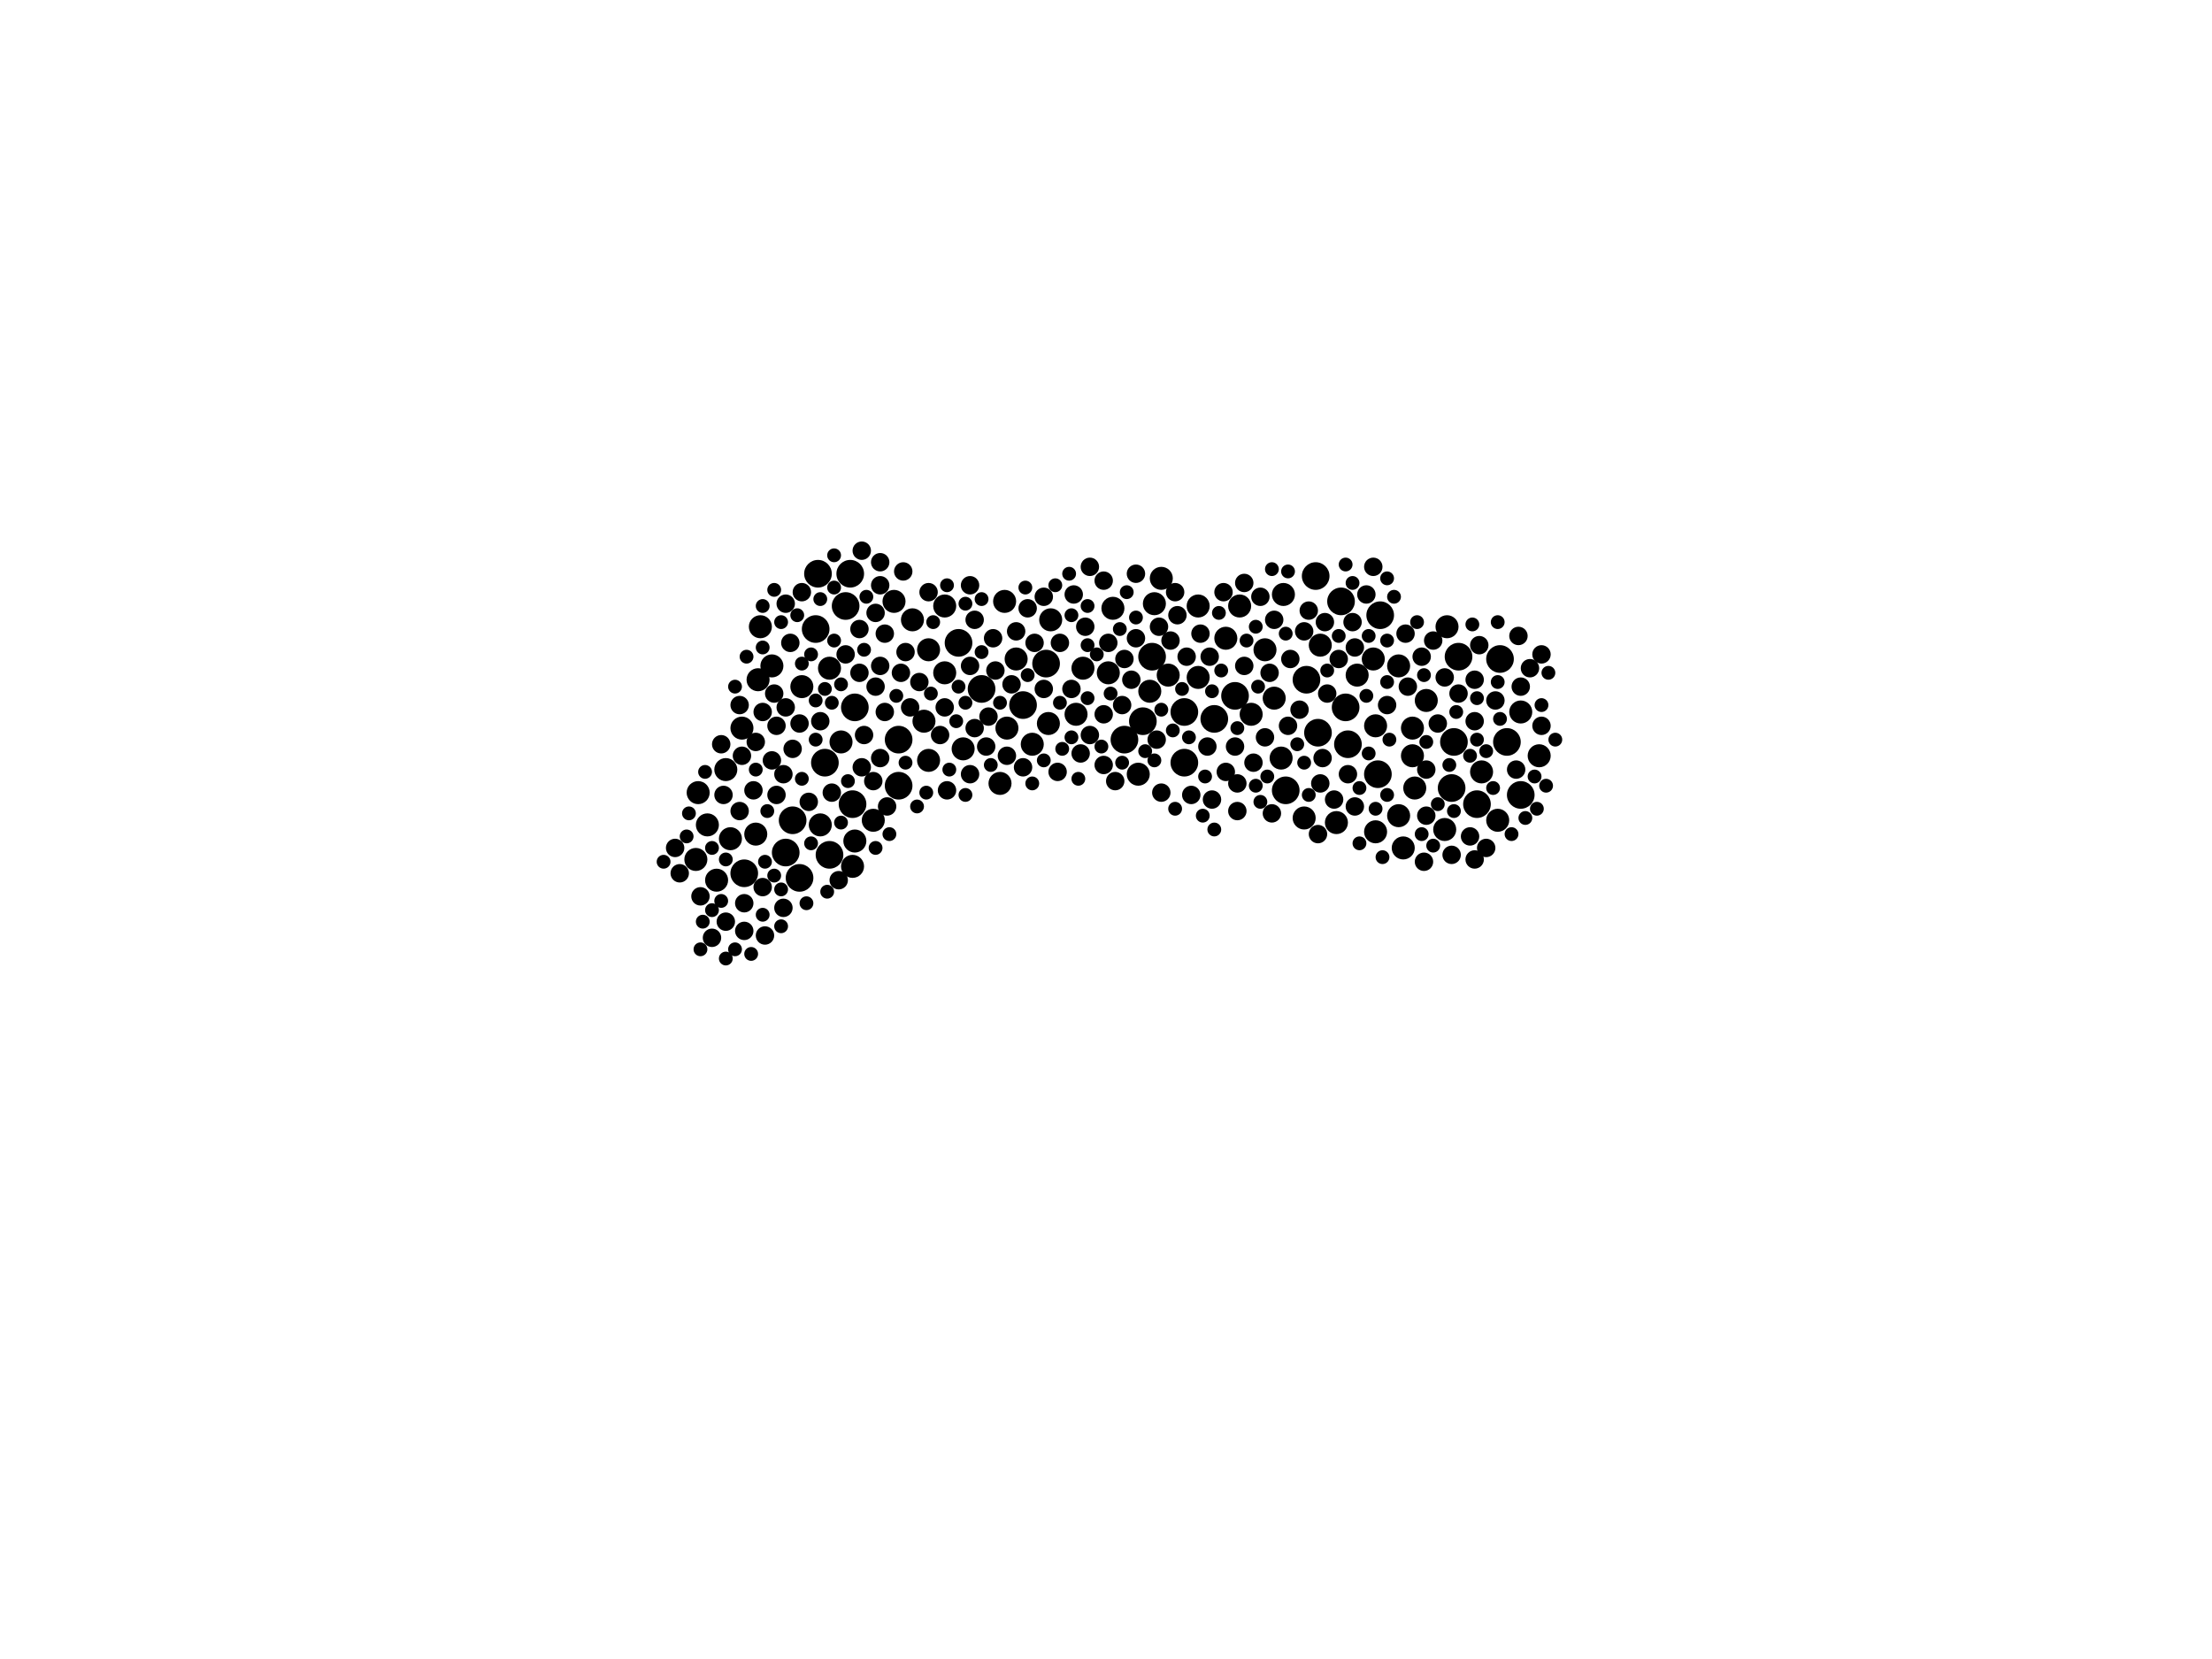 <?xml version="1.0" encoding="utf-8"?>
<svg xmlns="http://www.w3.org/2000/svg"
     xmlns:xlink="http://www.w3.org/1999/xlink" width="1920" height="1440" >

            <defs>
            <style type="text/css"><![CDATA[
circle {stroke: none;}
.c0 {fill: #000000;}
]]></style>
            </defs>
<rect x="0" y="0" width="1920" height="1440" fill="white"/>
<circle cx="1262" cy="644" r="12" class="c0"/>
<circle cx="1282" cy="698" r="12" class="c0"/>
<circle cx="1134" cy="590" r="12" class="c0"/>
<circle cx="1196" cy="672" r="12" class="c0"/>
<circle cx="716" cy="662" r="12" class="c0"/>
<circle cx="1144" cy="636" r="12" class="c0"/>
<circle cx="682" cy="740" r="12" class="c0"/>
<circle cx="852" cy="598" r="12" class="c0"/>
<circle cx="738" cy="498" r="12" class="c0"/>
<circle cx="1142" cy="500" r="12" class="c0"/>
<circle cx="1028" cy="618" r="12" class="c0"/>
<circle cx="1000" cy="570" r="12" class="c0"/>
<circle cx="1266" cy="570" r="12" class="c0"/>
<circle cx="992" cy="626" r="12" class="c0"/>
<circle cx="1302" cy="572" r="12" class="c0"/>
<circle cx="1320" cy="690" r="12" class="c0"/>
<circle cx="688" cy="712" r="12" class="c0"/>
<circle cx="832" cy="558" r="12" class="c0"/>
<circle cx="1072" cy="604" r="12" class="c0"/>
<circle cx="908" cy="576" r="12" class="c0"/>
<circle cx="742" cy="614" r="12" class="c0"/>
<circle cx="1028" cy="662" r="12" class="c0"/>
<circle cx="708" cy="546" r="12" class="c0"/>
<circle cx="1260" cy="684" r="12" class="c0"/>
<circle cx="976" cy="642" r="12" class="c0"/>
<circle cx="1168" cy="614" r="12" class="c0"/>
<circle cx="780" cy="642" r="12" class="c0"/>
<circle cx="1116" cy="686" r="12" class="c0"/>
<circle cx="694" cy="762" r="12" class="c0"/>
<circle cx="734" cy="526" r="12" class="c0"/>
<circle cx="780" cy="682" r="12" class="c0"/>
<circle cx="740" cy="698" r="12" class="c0"/>
<circle cx="1054" cy="624" r="12" class="c0"/>
<circle cx="1164" cy="522" r="12" class="c0"/>
<circle cx="1308" cy="644" r="12" class="c0"/>
<circle cx="646" cy="758" r="12" class="c0"/>
<circle cx="1198" cy="534" r="12" class="c0"/>
<circle cx="888" cy="612" r="12" class="c0"/>
<circle cx="710" cy="498" r="12" class="c0"/>
<circle cx="1170" cy="646" r="12" class="c0"/>
<circle cx="720" cy="742" r="12" class="c0"/>
<circle cx="1098" cy="564" r="10" class="c0"/>
<circle cx="1160" cy="714" r="10" class="c0"/>
<circle cx="670" cy="578" r="10" class="c0"/>
<circle cx="660" cy="544" r="10" class="c0"/>
<circle cx="940" cy="580" r="10" class="c0"/>
<circle cx="912" cy="538" r="10" class="c0"/>
<circle cx="604" cy="746" r="10" class="c0"/>
<circle cx="712" cy="716" r="10" class="c0"/>
<circle cx="1320" cy="618" r="10" class="c0"/>
<circle cx="910" cy="628" r="10" class="c0"/>
<circle cx="1064" cy="554" r="10" class="c0"/>
<circle cx="806" cy="564" r="10" class="c0"/>
<circle cx="872" cy="522" r="10" class="c0"/>
<circle cx="1194" cy="630" r="10" class="c0"/>
<circle cx="1336" cy="656" r="10" class="c0"/>
<circle cx="1192" cy="572" r="10" class="c0"/>
<circle cx="622" cy="764" r="10" class="c0"/>
<circle cx="1228" cy="684" r="10" class="c0"/>
<circle cx="656" cy="724" r="10" class="c0"/>
<circle cx="696" cy="596" r="10" class="c0"/>
<circle cx="836" cy="650" r="10" class="c0"/>
<circle cx="962" cy="584" r="10" class="c0"/>
<circle cx="820" cy="584" r="10" class="c0"/>
<circle cx="606" cy="688" r="10" class="c0"/>
<circle cx="1238" cy="608" r="10" class="c0"/>
<circle cx="1014" cy="586" r="10" class="c0"/>
<circle cx="742" cy="730" r="10" class="c0"/>
<circle cx="1040" cy="588" r="10" class="c0"/>
<circle cx="1040" cy="526" r="10" class="c0"/>
<circle cx="630" cy="668" r="10" class="c0"/>
<circle cx="934" cy="620" r="10" class="c0"/>
<circle cx="1256" cy="544" r="10" class="c0"/>
<circle cx="1178" cy="586" r="10" class="c0"/>
<circle cx="882" cy="572" r="10" class="c0"/>
<circle cx="1226" cy="656" r="10" class="c0"/>
<circle cx="658" cy="590" r="10" class="c0"/>
<circle cx="740" cy="752" r="10" class="c0"/>
<circle cx="720" cy="580" r="10" class="c0"/>
<circle cx="966" cy="528" r="10" class="c0"/>
<circle cx="792" cy="538" r="10" class="c0"/>
<circle cx="1008" cy="502" r="10" class="c0"/>
<circle cx="806" cy="660" r="10" class="c0"/>
<circle cx="1132" cy="710" r="10" class="c0"/>
<circle cx="1286" cy="670" r="10" class="c0"/>
<circle cx="868" cy="680" r="10" class="c0"/>
<circle cx="614" cy="716" r="10" class="c0"/>
<circle cx="1226" cy="632" r="10" class="c0"/>
<circle cx="874" cy="632" r="10" class="c0"/>
<circle cx="1214" cy="708" r="10" class="c0"/>
<circle cx="988" cy="672" r="10" class="c0"/>
<circle cx="644" cy="632" r="10" class="c0"/>
<circle cx="1218" cy="736" r="10" class="c0"/>
<circle cx="1194" cy="722" r="10" class="c0"/>
<circle cx="896" cy="646" r="10" class="c0"/>
<circle cx="1254" cy="720" r="10" class="c0"/>
<circle cx="1086" cy="620" r="10" class="c0"/>
<circle cx="1214" cy="578" r="10" class="c0"/>
<circle cx="634" cy="728" r="10" class="c0"/>
<circle cx="1106" cy="606" r="10" class="c0"/>
<circle cx="1114" cy="516" r="10" class="c0"/>
<circle cx="1076" cy="526" r="10" class="c0"/>
<circle cx="1002" cy="524" r="10" class="c0"/>
<circle cx="758" cy="712" r="10" class="c0"/>
<circle cx="1300" cy="712" r="10" class="c0"/>
<circle cx="820" cy="526" r="10" class="c0"/>
<circle cx="802" cy="626" r="10" class="c0"/>
<circle cx="1112" cy="658" r="10" class="c0"/>
<circle cx="730" cy="644" r="10" class="c0"/>
<circle cx="998" cy="600" r="10" class="c0"/>
<circle cx="776" cy="522" r="10" class="c0"/>
<circle cx="1146" cy="560" r="10" class="c0"/>
<circle cx="674" cy="690" r="8" class="c0"/>
<circle cx="892" cy="528" r="8" class="c0"/>
<circle cx="1132" cy="548" r="8" class="c0"/>
<circle cx="1146" cy="680" r="8" class="c0"/>
<circle cx="1106" cy="538" r="8" class="c0"/>
<circle cx="968" cy="678" r="8" class="c0"/>
<circle cx="784" cy="496" r="8" class="c0"/>
<circle cx="932" cy="516" r="8" class="c0"/>
<circle cx="798" cy="592" r="8" class="c0"/>
<circle cx="946" cy="638" r="8" class="c0"/>
<circle cx="1048" cy="648" r="8" class="c0"/>
<circle cx="1238" cy="668" r="8" class="c0"/>
<circle cx="842" cy="672" r="8" class="c0"/>
<circle cx="1064" cy="670" r="8" class="c0"/>
<circle cx="958" cy="664" r="8" class="c0"/>
<circle cx="1008" cy="688" r="8" class="c0"/>
<circle cx="846" cy="632" r="8" class="c0"/>
<circle cx="680" cy="788" r="8" class="c0"/>
<circle cx="1234" cy="570" r="8" class="c0"/>
<circle cx="746" cy="546" r="8" class="c0"/>
<circle cx="1118" cy="630" r="8" class="c0"/>
<circle cx="958" cy="620" r="8" class="c0"/>
<circle cx="820" cy="614" r="8" class="c0"/>
<circle cx="748" cy="666" r="8" class="c0"/>
<circle cx="1052" cy="694" r="8" class="c0"/>
<circle cx="918" cy="670" r="8" class="c0"/>
<circle cx="1236" cy="748" r="8" class="c0"/>
<circle cx="768" cy="550" r="8" class="c0"/>
<circle cx="734" cy="568" r="8" class="c0"/>
<circle cx="1030" cy="570" r="8" class="c0"/>
<circle cx="1244" cy="556" r="8" class="c0"/>
<circle cx="822" cy="686" r="8" class="c0"/>
<circle cx="764" cy="508" r="8" class="c0"/>
<circle cx="888" cy="666" r="8" class="c0"/>
<circle cx="1186" cy="516" r="8" class="c0"/>
<circle cx="758" cy="678" r="8" class="c0"/>
<circle cx="654" cy="686" r="8" class="c0"/>
<circle cx="746" cy="584" r="8" class="c0"/>
<circle cx="712" cy="626" r="8" class="c0"/>
<circle cx="1328" cy="580" r="8" class="c0"/>
<circle cx="688" cy="650" r="8" class="c0"/>
<circle cx="938" cy="654" r="8" class="c0"/>
<circle cx="760" cy="596" r="8" class="c0"/>
<circle cx="846" cy="538" r="8" class="c0"/>
<circle cx="1074" cy="680" r="8" class="c0"/>
<circle cx="1316" cy="668" r="8" class="c0"/>
<circle cx="816" cy="638" r="8" class="c0"/>
<circle cx="1284" cy="560" r="8" class="c0"/>
<circle cx="686" cy="558" r="8" class="c0"/>
<circle cx="1102" cy="584" r="8" class="c0"/>
<circle cx="644" cy="656" r="8" class="c0"/>
<circle cx="1074" cy="704" r="8" class="c0"/>
<circle cx="630" cy="800" r="8" class="c0"/>
<circle cx="986" cy="554" r="8" class="c0"/>
<circle cx="920" cy="558" r="8" class="c0"/>
<circle cx="1222" cy="596" r="8" class="c0"/>
<circle cx="682" cy="524" r="8" class="c0"/>
<circle cx="1266" cy="602" r="8" class="c0"/>
<circle cx="1022" cy="534" r="8" class="c0"/>
<circle cx="748" cy="478" r="8" class="c0"/>
<circle cx="974" cy="612" r="8" class="c0"/>
<circle cx="842" cy="508" r="8" class="c0"/>
<circle cx="1248" cy="628" r="8" class="c0"/>
<circle cx="1280" cy="590" r="8" class="c0"/>
<circle cx="1276" cy="726" r="8" class="c0"/>
<circle cx="1004" cy="642" r="8" class="c0"/>
<circle cx="1152" cy="602" r="8" class="c0"/>
<circle cx="626" cy="646" r="8" class="c0"/>
<circle cx="728" cy="764" r="8" class="c0"/>
<circle cx="768" cy="618" r="8" class="c0"/>
<circle cx="930" cy="598" r="8" class="c0"/>
<circle cx="790" cy="614" r="8" class="c0"/>
<circle cx="958" cy="504" r="8" class="c0"/>
<circle cx="1204" cy="612" r="8" class="c0"/>
<circle cx="1104" cy="706" r="8" class="c0"/>
<circle cx="764" cy="578" r="8" class="c0"/>
<circle cx="786" cy="566" r="8" class="c0"/>
<circle cx="1176" cy="562" r="8" class="c0"/>
<circle cx="590" cy="758" r="8" class="c0"/>
<circle cx="1280" cy="626" r="8" class="c0"/>
<circle cx="1148" cy="658" r="8" class="c0"/>
<circle cx="642" cy="704" r="8" class="c0"/>
<circle cx="1034" cy="690" r="8" class="c0"/>
<circle cx="680" cy="672" r="8" class="c0"/>
<circle cx="862" cy="554" r="8" class="c0"/>
<circle cx="662" cy="770" r="8" class="c0"/>
<circle cx="1220" cy="550" r="8" class="c0"/>
<circle cx="874" cy="656" r="8" class="c0"/>
<circle cx="1298" cy="608" r="8" class="c0"/>
<circle cx="942" cy="544" r="8" class="c0"/>
<circle cx="656" cy="644" r="8" class="c0"/>
<circle cx="1072" cy="648" r="8" class="c0"/>
<circle cx="664" cy="812" r="8" class="c0"/>
<circle cx="1280" cy="746" r="8" class="c0"/>
<circle cx="702" cy="696" r="8" class="c0"/>
<circle cx="1136" cy="530" r="8" class="c0"/>
<circle cx="1042" cy="550" r="8" class="c0"/>
<circle cx="646" cy="808" r="8" class="c0"/>
<circle cx="1176" cy="700" r="8" class="c0"/>
<circle cx="1080" cy="578" r="8" class="c0"/>
<circle cx="682" cy="614" r="8" class="c0"/>
<circle cx="882" cy="548" r="8" class="c0"/>
<circle cx="674" cy="630" r="8" class="c0"/>
<circle cx="1320" cy="596" r="8" class="c0"/>
<circle cx="898" cy="558" r="8" class="c0"/>
<circle cx="878" cy="594" r="8" class="c0"/>
<circle cx="1238" cy="708" r="8" class="c0"/>
<circle cx="696" cy="514" r="8" class="c0"/>
<circle cx="1050" cy="570" r="8" class="c0"/>
<circle cx="722" cy="688" r="8" class="c0"/>
<circle cx="806" cy="514" r="8" class="c0"/>
<circle cx="782" cy="584" r="8" class="c0"/>
<circle cx="982" cy="590" r="8" class="c0"/>
<circle cx="694" cy="628" r="8" class="c0"/>
<circle cx="586" cy="736" r="8" class="c0"/>
<circle cx="1016" cy="556" r="8" class="c0"/>
<circle cx="906" cy="598" r="8" class="c0"/>
<circle cx="1158" cy="694" r="8" class="c0"/>
<circle cx="646" cy="784" r="8" class="c0"/>
<circle cx="662" cy="618" r="8" class="c0"/>
<circle cx="1006" cy="544" r="8" class="c0"/>
<circle cx="1088" cy="662" r="8" class="c0"/>
<circle cx="1318" cy="552" r="8" class="c0"/>
<circle cx="1128" cy="616" r="8" class="c0"/>
<circle cx="1170" cy="672" r="8" class="c0"/>
<circle cx="1338" cy="568" r="8" class="c0"/>
<circle cx="764" cy="658" r="8" class="c0"/>
<circle cx="858" cy="622" r="8" class="c0"/>
<circle cx="618" cy="814" r="8" class="c0"/>
<circle cx="770" cy="700" r="8" class="c0"/>
<circle cx="1254" cy="588" r="8" class="c0"/>
<circle cx="1144" cy="724" r="8" class="c0"/>
<circle cx="764" cy="488" r="8" class="c0"/>
<circle cx="1290" cy="736" r="8" class="c0"/>
<circle cx="642" cy="612" r="8" class="c0"/>
<circle cx="608" cy="778" r="8" class="c0"/>
<circle cx="986" cy="498" r="8" class="c0"/>
<circle cx="976" cy="572" r="8" class="c0"/>
<circle cx="1020" cy="514" r="8" class="c0"/>
<circle cx="1098" cy="640" r="8" class="c0"/>
<circle cx="1338" cy="630" r="8" class="c0"/>
<circle cx="1094" cy="518" r="8" class="c0"/>
<circle cx="1062" cy="514" r="8" class="c0"/>
<circle cx="760" cy="532" r="8" class="c0"/>
<circle cx="750" cy="638" r="8" class="c0"/>
<circle cx="1080" cy="506" r="8" class="c0"/>
<circle cx="672" cy="602" r="8" class="c0"/>
<circle cx="842" cy="578" r="8" class="c0"/>
<circle cx="962" cy="558" r="8" class="c0"/>
<circle cx="1192" cy="492" r="8" class="c0"/>
<circle cx="670" cy="660" r="8" class="c0"/>
<circle cx="906" cy="518" r="8" class="c0"/>
<circle cx="864" cy="582" r="8" class="c0"/>
<circle cx="946" cy="492" r="8" class="c0"/>
<circle cx="1174" cy="540" r="8" class="c0"/>
<circle cx="1162" cy="572" r="8" class="c0"/>
<circle cx="1120" cy="572" r="8" class="c0"/>
<circle cx="1260" cy="742" r="8" class="c0"/>
<circle cx="1150" cy="540" r="8" class="c0"/>
<circle cx="628" cy="690" r="8" class="c0"/>
<circle cx="856" cy="648" r="8" class="c0"/>
<circle cx="696" cy="576" r="6" class="c0"/>
<circle cx="922" cy="650" r="6" class="c0"/>
<circle cx="936" cy="676" r="6" class="c0"/>
<circle cx="822" cy="508" r="6" class="c0"/>
<circle cx="804" cy="688" r="6" class="c0"/>
<circle cx="1018" cy="634" r="6" class="c0"/>
<circle cx="626" cy="782" r="6" class="c0"/>
<circle cx="704" cy="568" r="6" class="c0"/>
<circle cx="944" cy="526" r="6" class="c0"/>
<circle cx="920" cy="610" r="6" class="c0"/>
<circle cx="1302" cy="624" r="6" class="c0"/>
<circle cx="724" cy="556" r="6" class="c0"/>
<circle cx="1264" cy="618" r="6" class="c0"/>
<circle cx="778" cy="604" r="6" class="c0"/>
<circle cx="750" cy="564" r="6" class="c0"/>
<circle cx="1152" cy="582" r="6" class="c0"/>
<circle cx="722" cy="610" r="6" class="c0"/>
<circle cx="796" cy="700" r="6" class="c0"/>
<circle cx="974" cy="662" r="6" class="c0"/>
<circle cx="1094" cy="696" r="6" class="c0"/>
<circle cx="1204" cy="690" r="6" class="c0"/>
<circle cx="1168" cy="490" r="6" class="c0"/>
<circle cx="1044" cy="708" r="6" class="c0"/>
<circle cx="608" cy="824" r="6" class="c0"/>
<circle cx="896" cy="680" r="6" class="c0"/>
<circle cx="1194" cy="702" r="6" class="c0"/>
<circle cx="612" cy="670" r="6" class="c0"/>
<circle cx="730" cy="594" r="6" class="c0"/>
<circle cx="772" cy="724" r="6" class="c0"/>
<circle cx="1278" cy="542" r="6" class="c0"/>
<circle cx="1206" cy="642" r="6" class="c0"/>
<circle cx="1174" cy="506" r="6" class="c0"/>
<circle cx="986" cy="536" r="6" class="c0"/>
<circle cx="1060" cy="582" r="6" class="c0"/>
<circle cx="1054" cy="720" r="6" class="c0"/>
<circle cx="736" cy="678" r="6" class="c0"/>
<circle cx="1032" cy="640" r="6" class="c0"/>
<circle cx="672" cy="512" r="6" class="c0"/>
<circle cx="708" cy="608" r="6" class="c0"/>
<circle cx="1188" cy="654" r="6" class="c0"/>
<circle cx="824" cy="668" r="6" class="c0"/>
<circle cx="830" cy="626" r="6" class="c0"/>
<circle cx="1092" cy="596" r="6" class="c0"/>
<circle cx="678" cy="540" r="6" class="c0"/>
<circle cx="1296" cy="684" r="6" class="c0"/>
<circle cx="852" cy="520" r="6" class="c0"/>
<circle cx="1204" cy="592" r="6" class="c0"/>
<circle cx="1300" cy="540" r="6" class="c0"/>
<circle cx="1282" cy="642" r="6" class="c0"/>
<circle cx="1104" cy="494" r="6" class="c0"/>
<circle cx="662" cy="794" r="6" class="c0"/>
<circle cx="928" cy="498" r="6" class="c0"/>
<circle cx="700" cy="784" r="6" class="c0"/>
<circle cx="978" cy="514" r="6" class="c0"/>
<circle cx="1210" cy="518" r="6" class="c0"/>
<circle cx="1204" cy="502" r="6" class="c0"/>
<circle cx="1046" cy="674" r="6" class="c0"/>
<circle cx="1234" cy="724" r="6" class="c0"/>
<circle cx="712" cy="520" r="6" class="c0"/>
<circle cx="630" cy="746" r="6" class="c0"/>
<circle cx="696" cy="676" r="6" class="c0"/>
<circle cx="752" cy="518" r="6" class="c0"/>
<circle cx="906" cy="660" r="6" class="c0"/>
<circle cx="944" cy="606" r="6" class="c0"/>
<circle cx="1262" cy="704" r="6" class="c0"/>
<circle cx="964" cy="602" r="6" class="c0"/>
<circle cx="718" cy="774" r="6" class="c0"/>
<circle cx="716" cy="598" r="6" class="c0"/>
<circle cx="638" cy="824" r="6" class="c0"/>
<circle cx="648" cy="570" r="6" class="c0"/>
<circle cx="1180" cy="684" r="6" class="c0"/>
<circle cx="1002" cy="660" r="6" class="c0"/>
<circle cx="664" cy="748" r="6" class="c0"/>
<circle cx="610" cy="800" r="6" class="c0"/>
<circle cx="890" cy="510" r="6" class="c0"/>
<circle cx="630" cy="832" r="6" class="c0"/>
<circle cx="1342" cy="682" r="6" class="c0"/>
<circle cx="576" cy="748" r="6" class="c0"/>
<circle cx="1258" cy="664" r="6" class="c0"/>
<circle cx="596" cy="726" r="6" class="c0"/>
<circle cx="808" cy="602" r="6" class="c0"/>
<circle cx="1132" cy="662" r="6" class="c0"/>
<circle cx="704" cy="732" r="6" class="c0"/>
<circle cx="994" cy="652" r="6" class="c0"/>
<circle cx="666" cy="704" r="6" class="c0"/>
<circle cx="1236" cy="586" r="6" class="c0"/>
<circle cx="1090" cy="544" r="6" class="c0"/>
<circle cx="1324" cy="710" r="6" class="c0"/>
<circle cx="1116" cy="550" r="6" class="c0"/>
<circle cx="868" cy="610" r="6" class="c0"/>
<circle cx="662" cy="562" r="6" class="c0"/>
<circle cx="760" cy="736" r="6" class="c0"/>
<circle cx="810" cy="540" r="6" class="c0"/>
<circle cx="618" cy="736" r="6" class="c0"/>
<circle cx="1058" cy="532" r="6" class="c0"/>
<circle cx="1180" cy="732" r="6" class="c0"/>
<circle cx="1020" cy="702" r="6" class="c0"/>
<circle cx="930" cy="534" r="6" class="c0"/>
<circle cx="708" cy="642" r="6" class="c0"/>
<circle cx="1126" cy="646" r="6" class="c0"/>
<circle cx="1186" cy="604" r="6" class="c0"/>
<circle cx="944" cy="560" r="6" class="c0"/>
<circle cx="672" cy="760" r="6" class="c0"/>
<circle cx="1344" cy="584" r="6" class="c0"/>
<circle cx="1204" cy="556" r="6" class="c0"/>
<circle cx="730" cy="714" r="6" class="c0"/>
<circle cx="1332" cy="674" r="6" class="c0"/>
<circle cx="652" cy="828" r="6" class="c0"/>
<circle cx="724" cy="510" r="6" class="c0"/>
<circle cx="832" cy="596" r="6" class="c0"/>
<circle cx="1100" cy="674" r="6" class="c0"/>
<circle cx="860" cy="664" r="6" class="c0"/>
<circle cx="838" cy="690" r="6" class="c0"/>
<circle cx="1090" cy="682" r="6" class="c0"/>
<circle cx="956" cy="648" r="6" class="c0"/>
<circle cx="1188" cy="552" r="6" class="c0"/>
<circle cx="1082" cy="556" r="6" class="c0"/>
<circle cx="972" cy="546" r="6" class="c0"/>
<circle cx="1312" cy="724" r="6" class="c0"/>
<circle cx="1338" cy="612" r="6" class="c0"/>
<circle cx="724" cy="482" r="6" class="c0"/>
<circle cx="1052" cy="600" r="6" class="c0"/>
<circle cx="1276" cy="656" r="6" class="c0"/>
<circle cx="692" cy="534" r="6" class="c0"/>
<circle cx="916" cy="508" r="6" class="c0"/>
<circle cx="892" cy="586" r="6" class="c0"/>
<circle cx="1282" cy="606" r="6" class="c0"/>
<circle cx="1200" cy="744" r="6" class="c0"/>
<circle cx="1248" cy="698" r="6" class="c0"/>
<circle cx="598" cy="706" r="6" class="c0"/>
<circle cx="678" cy="772" r="6" class="c0"/>
<circle cx="656" cy="668" r="6" class="c0"/>
<circle cx="1300" cy="592" r="6" class="c0"/>
<circle cx="786" cy="662" r="6" class="c0"/>
<circle cx="1290" cy="652" r="6" class="c0"/>
<circle cx="1026" cy="598" r="6" class="c0"/>
<circle cx="1074" cy="632" r="6" class="c0"/>
<circle cx="838" cy="524" r="6" class="c0"/>
<circle cx="1008" cy="616" r="6" class="c0"/>
<circle cx="930" cy="640" r="6" class="c0"/>
<circle cx="1244" cy="734" r="6" class="c0"/>
<circle cx="1162" cy="552" r="6" class="c0"/>
<circle cx="1118" cy="496" r="6" class="c0"/>
<circle cx="1238" cy="644" r="6" class="c0"/>
<circle cx="638" cy="596" r="6" class="c0"/>
<circle cx="662" cy="526" r="6" class="c0"/>
<circle cx="618" cy="790" r="6" class="c0"/>
<circle cx="678" cy="804" r="6" class="c0"/>
<circle cx="1230" cy="540" r="6" class="c0"/>
<circle cx="1350" cy="642" r="6" class="c0"/>
<circle cx="838" cy="610" r="6" class="c0"/>
<circle cx="952" cy="568" r="6" class="c0"/>
<circle cx="852" cy="566" r="6" class="c0"/>
<circle cx="1136" cy="690" r="6" class="c0"/>
<circle cx="1334" cy="702" r="6" class="c0"/>
</svg>
